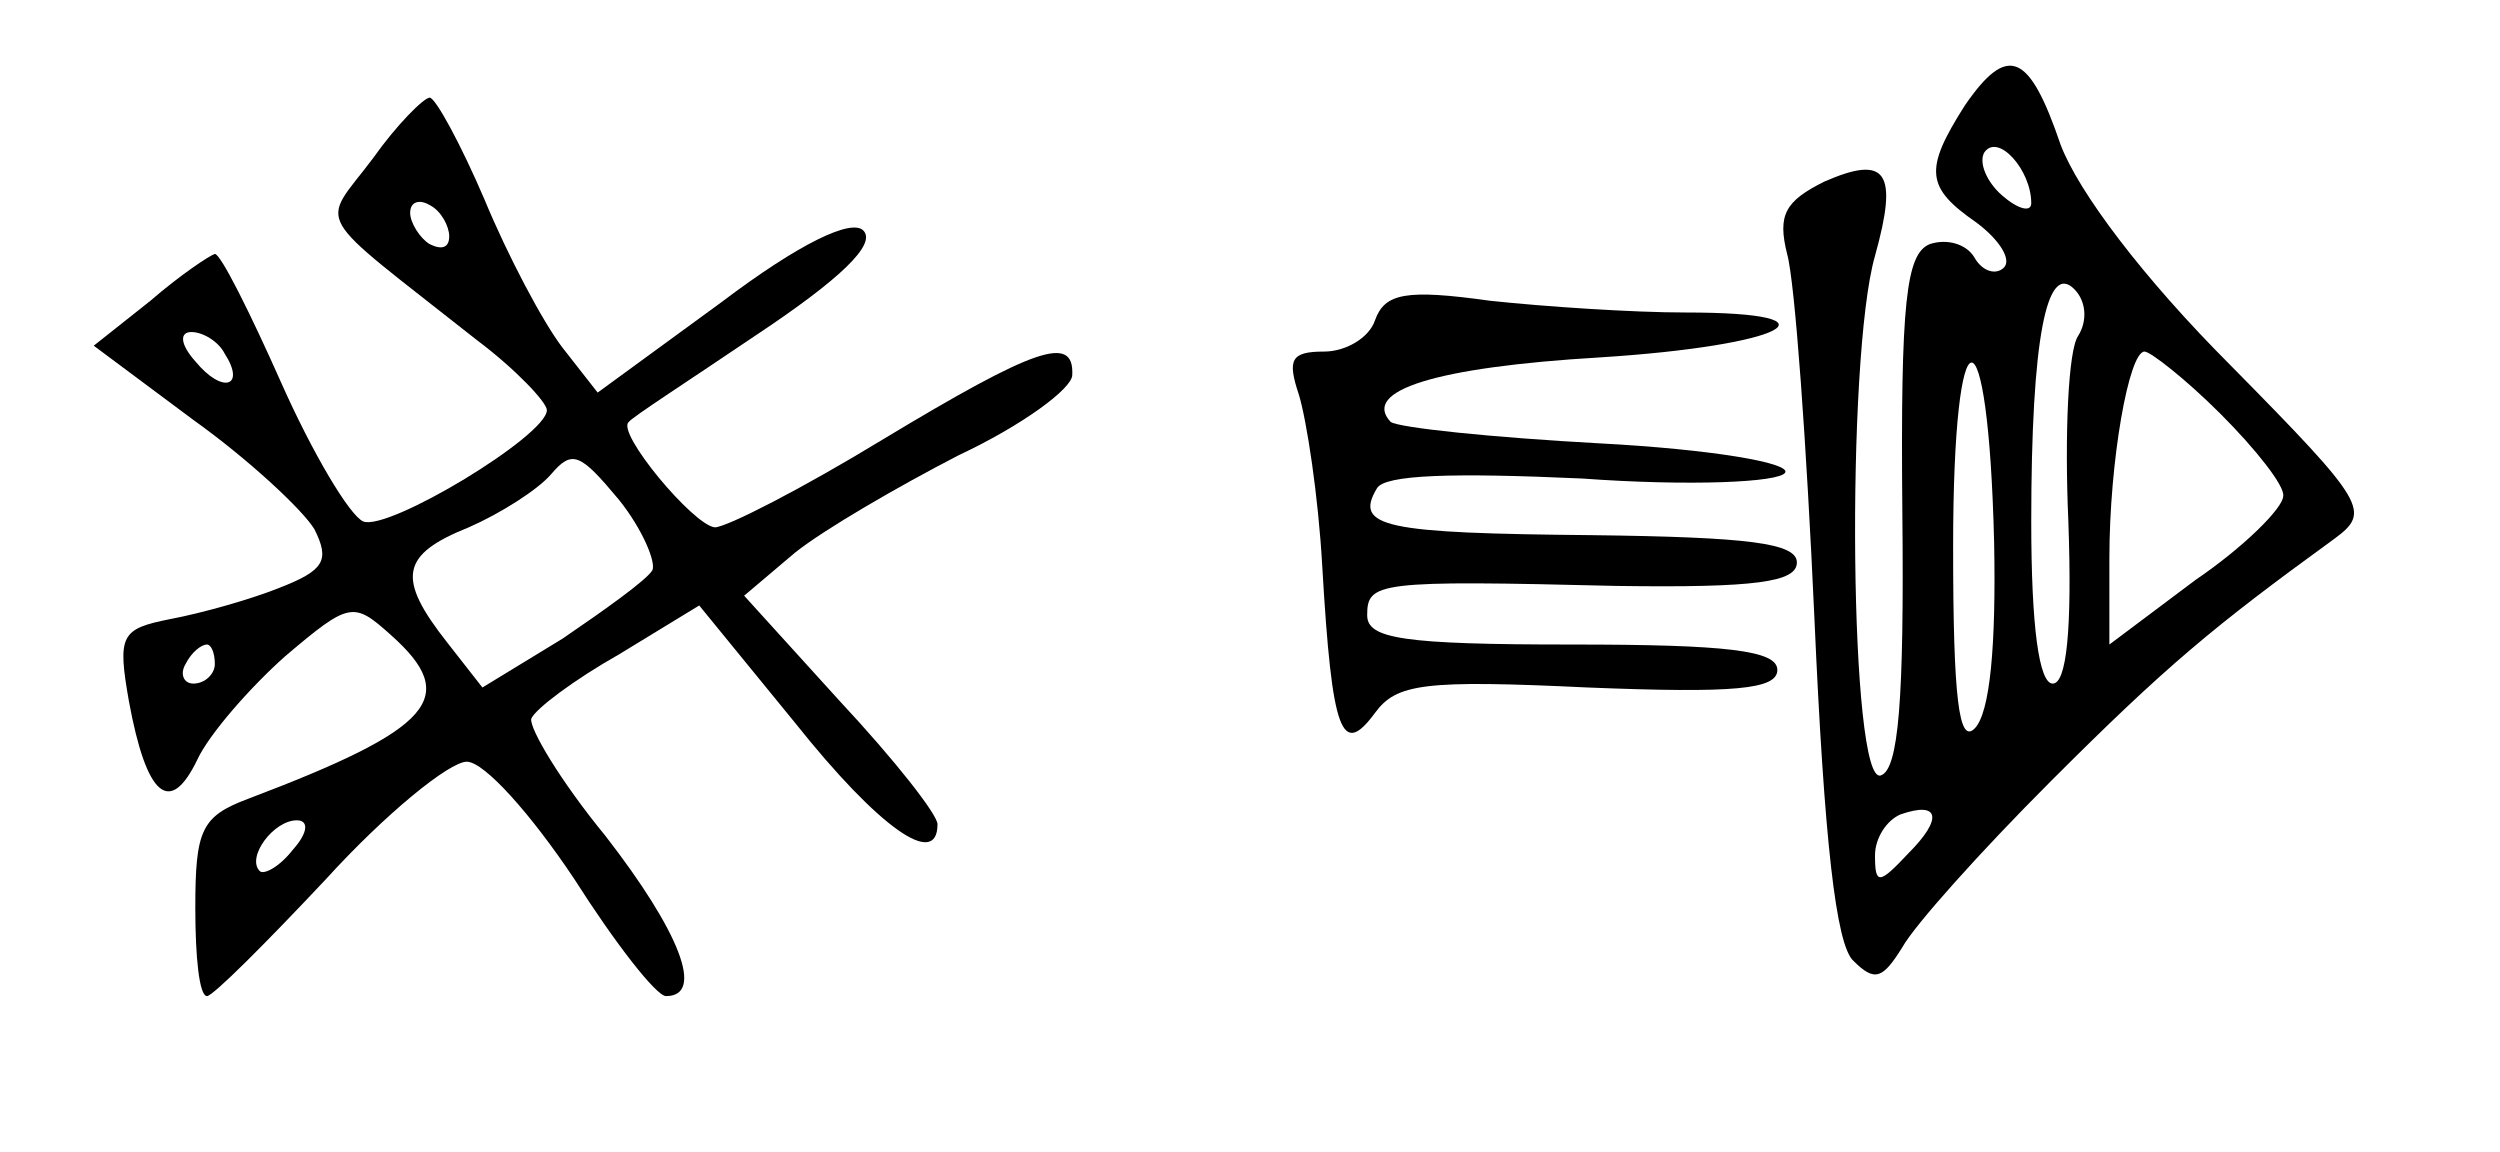 <?xml version="1.0" standalone="no"?>
<!DOCTYPE svg PUBLIC "-//W3C//DTD SVG 20010904//EN"
 "http://www.w3.org/TR/2001/REC-SVG-20010904/DTD/svg10.dtd">
<svg version="1.0" xmlns="http://www.w3.org/2000/svg"
 width="128pt" height="59pt" viewBox="0 0 128 59"
 preserveAspectRatio="xMidYMid meet">
<g transform="translate(0,59) scale(0.1,-0.1)"
fill="#000000" stroke="none">
<path d="M1006 536 c-21 -33 -20 -42 6 -60 12 -9 18 -19 14 -23 -4 -4 -11 -2
-15 5 -4 7 -14 10 -23 7 -12 -5 -15 -29 -14 -137 1 -97 -2 -132 -11 -135 -16
-6 -18 214 -3 266 12 43 6 52 -26 38 -20 -10 -24 -17 -19 -37 4 -14 10 -98 14
-187 5 -113 11 -167 20 -175 11 -11 15 -9 25 7 6 11 40 49 76 85 59 59 83 79
145 124 19 14 17 18 -53 89 -45 45 -78 89 -87 113 -16 47 -27 52 -49 20z m34
-50 c0 -5 -7 -3 -15 4 -8 7 -12 17 -9 22 7 10 24 -9 24 -26z m24 -68 c-5 -7
-7 -50 -5 -95 2 -56 -1 -83 -8 -83 -7 0 -11 29 -11 83 0 94 8 133 22 119 6 -6
7 -16 2 -24z m-43 -106 c1 -52 -2 -87 -10 -95 -8 -8 -11 15 -11 93 0 125 18
126 21 2z m116 66 c18 -18 33 -37 32 -42 0 -6 -20 -26 -45 -43 l-44 -33 0 44
c0 50 10 106 18 106 3 0 21 -14 39 -32z m-160 -225 c-15 -16 -17 -16 -17 -1 0
9 6 18 13 21 20 7 22 -2 4 -20z"/>
<path d="M191 509 c-27 -36 -33 -25 53 -93 20 -15 36 -32 36 -36 0 -13 -81
-62 -94 -57 -7 3 -26 35 -42 71 -16 36 -31 66 -34 66 -3 -1 -18 -11 -33 -24
l-29 -23 51 -38 c28 -20 56 -46 62 -56 8 -16 5 -21 -18 -30 -15 -6 -40 -13
-56 -16 -25 -5 -27 -8 -21 -42 9 -49 21 -59 35 -30 6 13 27 37 45 53 33 28 35
28 54 11 36 -32 22 -48 -73 -84 -24 -9 -27 -16 -27 -56 0 -25 2 -45 6 -45 3 0
30 27 61 60 30 33 63 60 72 60 9 0 33 -27 55 -60 21 -33 42 -60 47 -60 20 0 7
33 -31 82 -23 28 -39 55 -38 60 2 5 22 20 45 33 l41 25 49 -60 c43 -54 73 -75
73 -52 0 5 -22 33 -50 63 l-49 54 26 22 c15 12 53 34 84 50 32 15 58 34 58 41
1 21 -19 14 -97 -33 -41 -25 -80 -45 -86 -45 -11 1 -51 49 -44 54 1 2 32 22
66 45 42 28 61 46 54 53 -6 6 -32 -6 -73 -37 l-63 -46 -18 23 c-10 13 -28 47
-40 76 -12 28 -25 52 -28 52 -3 0 -17 -14 -29 -31z m39 -40 c0 -6 -4 -7 -10
-4 -5 3 -10 11 -10 16 0 6 5 7 10 4 6 -3 10 -11 10 -16z m-115 -60 c11 -17 -1
-21 -15 -4 -8 9 -8 15 -2 15 6 0 14 -5 17 -11z m219 -111 c-3 -5 -24 -20 -46
-35 l-41 -25 -18 23 c-26 33 -24 45 11 59 16 7 35 19 42 27 11 13 15 11 35
-13 12 -15 19 -32 17 -36z m-224 -48 c0 -5 -5 -10 -11 -10 -5 0 -7 5 -4 10 3
6 8 10 11 10 2 0 4 -4 4 -10z m40 -95 c-7 -9 -15 -13 -17 -11 -7 7 7 26 19 26
6 0 6 -6 -2 -15z"/>
<path d="M704 426 c-3 -9 -15 -16 -26 -16 -17 0 -19 -4 -13 -22 4 -13 10 -52
12 -88 5 -86 10 -98 27 -75 11 15 25 17 109 13 75 -3 97 -1 97 9 0 10 -26 13
-105 13 -87 0 -105 3 -105 15 0 17 5 18 128 15 71 -1 92 2 92 12 0 10 -25 13
-105 14 -106 1 -122 4 -110 24 4 7 39 8 105 5 55 -4 101 -2 104 3 3 5 -38 12
-95 15 -55 3 -103 8 -107 11 -15 16 23 28 107 33 95 6 127 23 44 23 -27 0 -72
3 -100 6 -43 6 -54 4 -59 -10z"/>
</g>
</svg>
